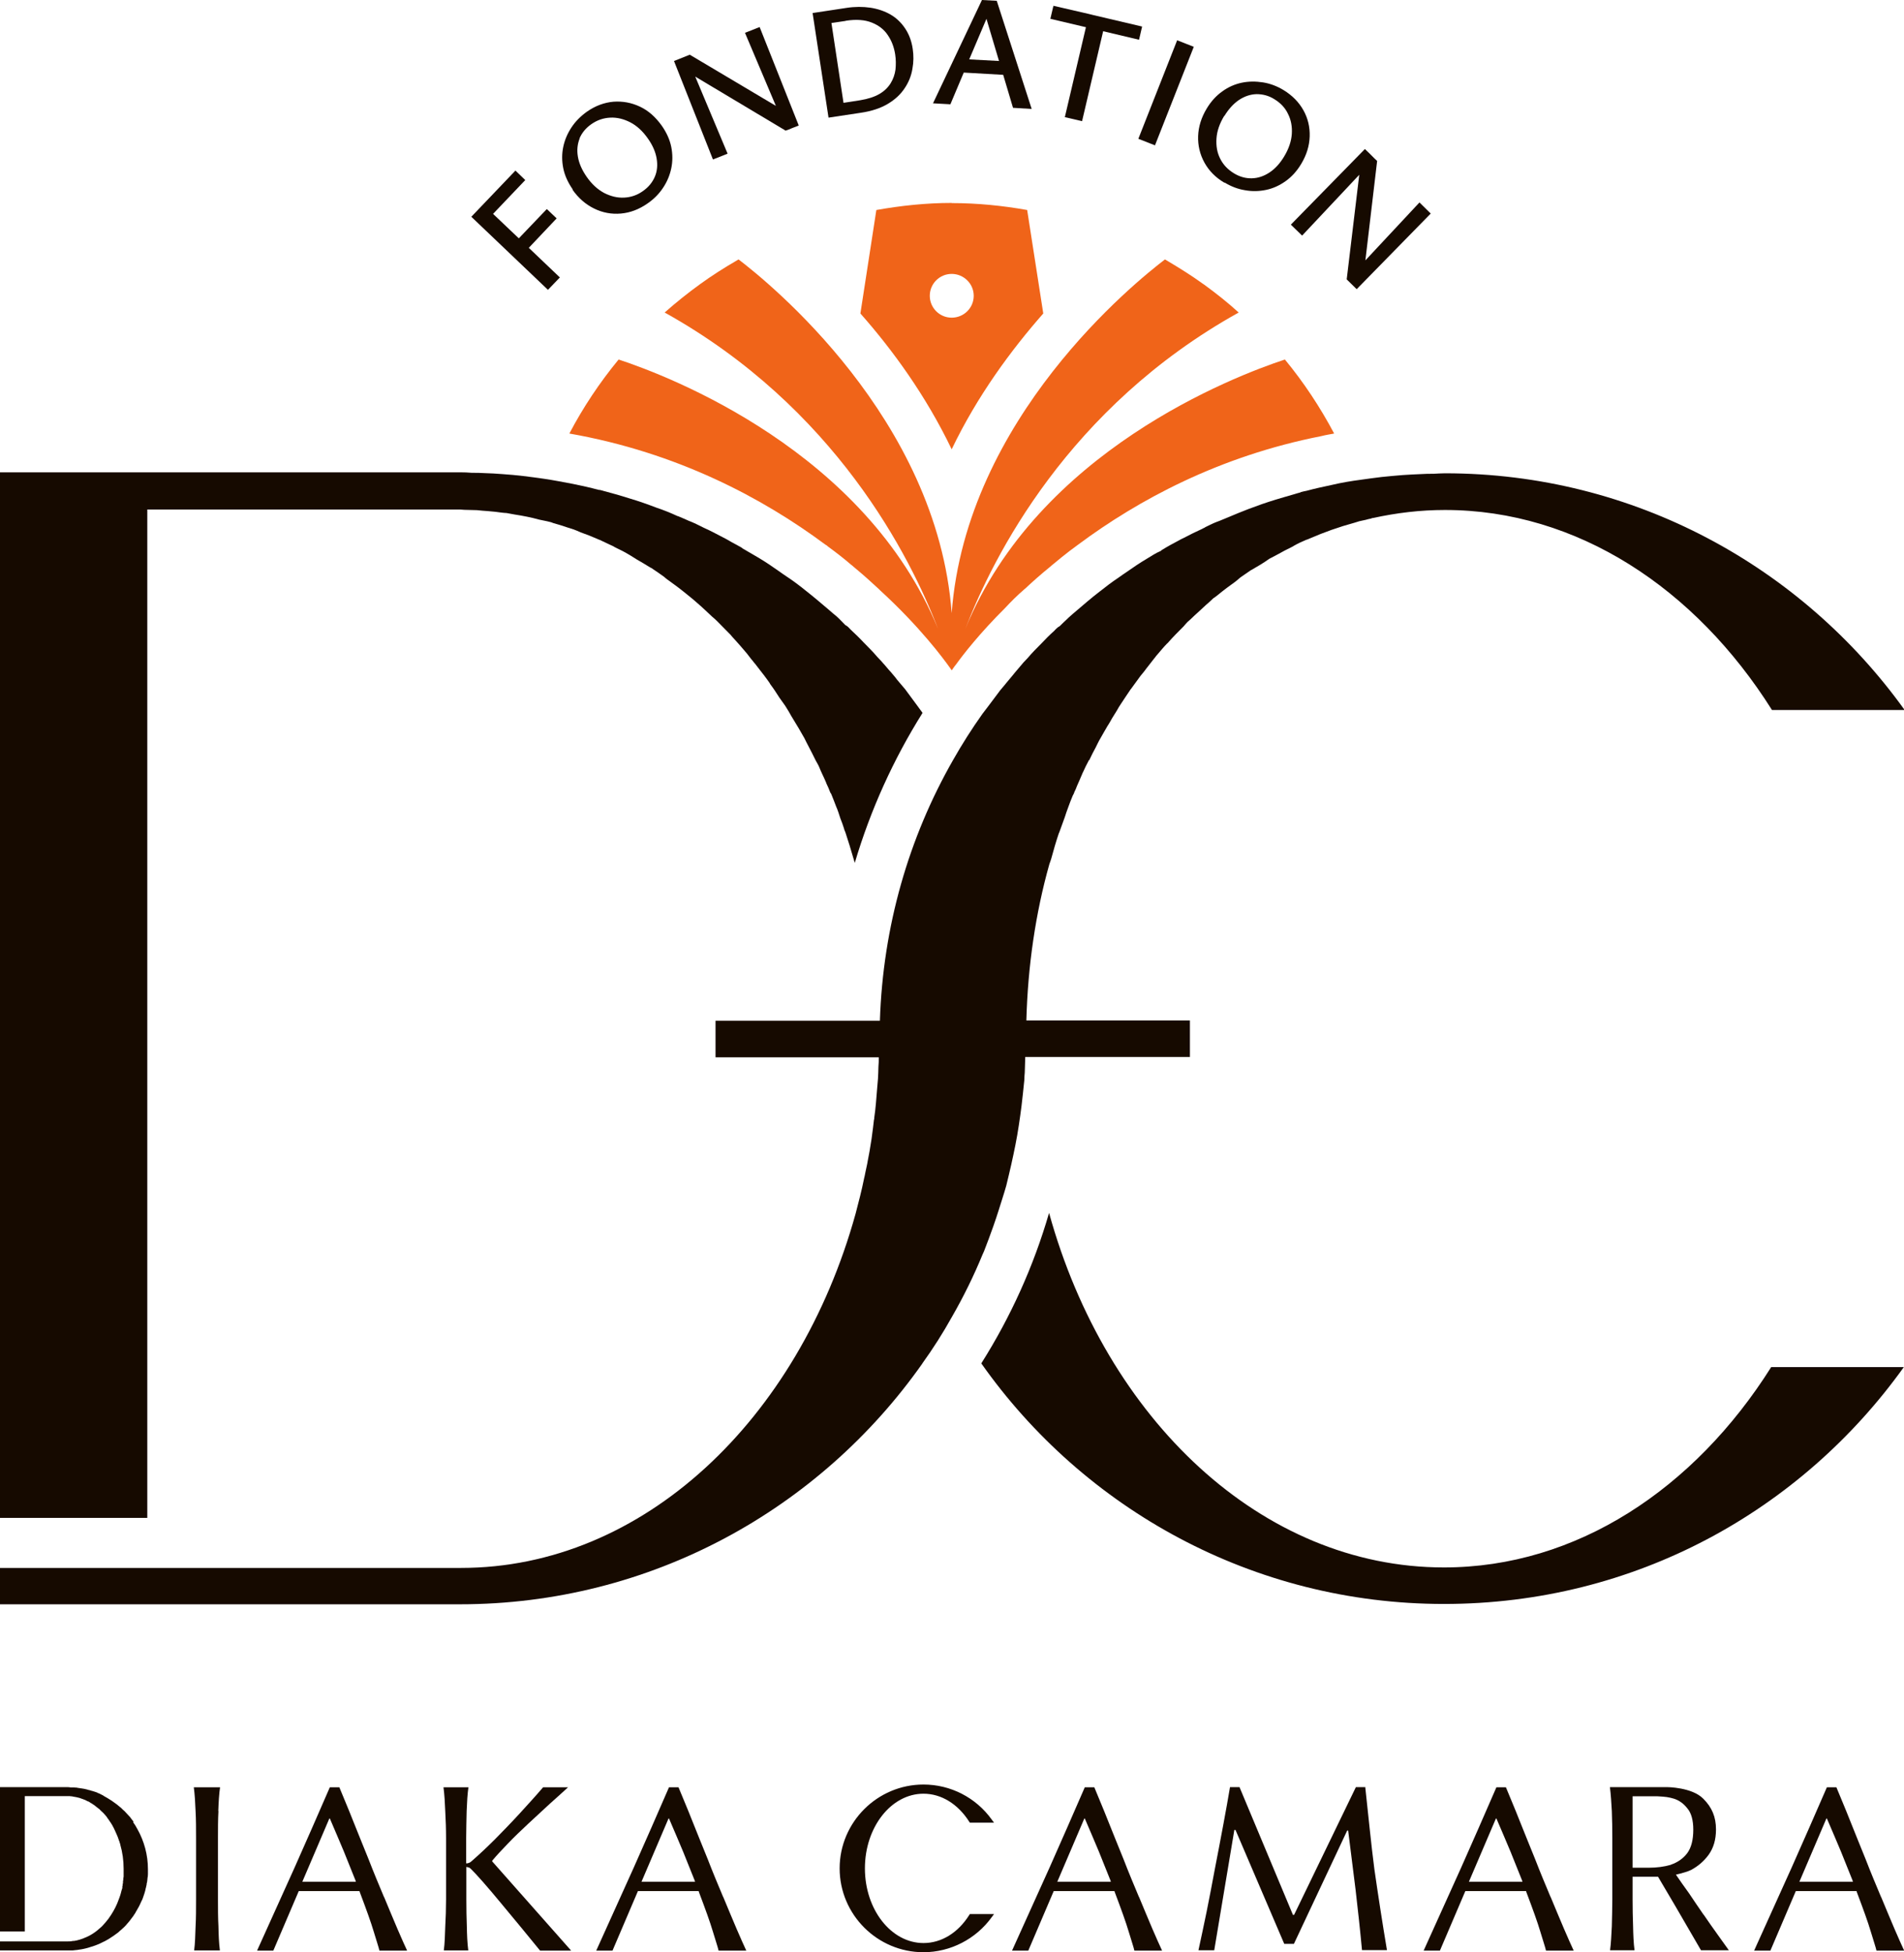 <svg width="158" height="162" viewBox="0 0 158 162" fill="none" xmlns="http://www.w3.org/2000/svg">
<g clip-path="url(#clip0_4484_1530)">
<path d="M12.223 42.279H38.164C38.284 42.279 38.405 42.306 38.525 42.306C38.872 42.306 39.219 42.333 39.567 42.333C39.874 42.359 40.181 42.4 40.489 42.413C40.849 42.44 41.223 42.48 41.584 42.533C41.744 42.56 41.891 42.56 42.038 42.573C42.265 42.613 42.465 42.653 42.693 42.693C43.387 42.8 44.082 42.934 44.75 43.121C45.057 43.188 45.364 43.241 45.672 43.321C45.752 43.348 45.818 43.361 45.898 43.401C46.286 43.508 46.673 43.628 47.061 43.762C47.221 43.802 47.381 43.869 47.528 43.909C47.755 43.989 47.956 44.069 48.183 44.176C48.65 44.336 49.118 44.523 49.572 44.723C49.652 44.763 49.719 44.79 49.772 44.803C50.133 44.964 50.48 45.151 50.854 45.311C50.961 45.378 51.041 45.418 51.122 45.458C51.322 45.565 51.536 45.658 51.736 45.765C51.776 45.792 51.803 45.805 51.816 45.805C52.163 46.005 52.511 46.206 52.831 46.419C53.219 46.646 53.62 46.873 53.994 47.114H54.02C54.381 47.354 54.755 47.608 55.102 47.861C55.182 47.928 55.263 48.008 55.343 48.062C55.89 48.449 56.425 48.85 56.932 49.264C57.079 49.384 57.213 49.491 57.36 49.611C57.52 49.731 57.667 49.878 57.814 49.998C58.268 50.385 58.669 50.773 59.096 51.173C59.243 51.294 59.377 51.414 59.497 51.534C59.818 51.854 60.112 52.161 60.419 52.469L60.606 52.656C60.726 52.816 60.873 52.963 61.007 53.11C61.327 53.47 61.661 53.844 61.982 54.231C62.102 54.392 62.222 54.539 62.342 54.699C62.463 54.819 62.543 54.966 62.663 55.086C62.81 55.286 62.97 55.473 63.117 55.674C63.318 55.914 63.505 56.181 63.705 56.448C63.705 56.475 63.732 56.475 63.732 56.488C63.812 56.595 63.879 56.689 63.932 56.795C64.199 57.143 64.426 57.503 64.667 57.877C64.827 58.104 64.987 58.331 65.161 58.572C65.348 58.852 65.508 59.146 65.669 59.426C65.869 59.747 66.069 60.094 66.283 60.441C66.443 60.722 66.604 60.989 66.751 61.256C66.871 61.496 66.991 61.75 67.111 61.964C67.312 62.351 67.499 62.711 67.686 63.099C67.793 63.299 67.913 63.486 67.993 63.686C68.153 64.1 68.34 64.434 68.501 64.821C68.541 64.901 68.567 64.968 68.581 65.022C68.701 65.262 68.808 65.516 68.901 65.769C68.901 65.796 68.928 65.809 68.928 65.809L68.955 65.836C68.955 65.836 68.995 65.943 69.022 65.996C69.142 66.277 69.262 66.611 69.382 66.918C69.529 67.238 69.623 67.572 69.73 67.893C69.85 68.2 69.957 68.48 70.05 68.787V68.814C70.05 68.814 70.117 68.975 70.157 69.081C70.397 69.789 70.611 70.51 70.825 71.245C70.852 71.365 70.905 71.485 70.932 71.605C72.241 67.185 74.151 62.992 76.555 59.159C76.435 58.972 76.288 58.812 76.168 58.625C75.821 58.158 75.46 57.663 75.113 57.196C74.886 56.929 74.659 56.662 74.445 56.408C74.285 56.181 74.098 55.981 73.911 55.754C73.683 55.513 73.483 55.246 73.256 55.006C73.109 54.819 72.949 54.685 72.788 54.498C72.441 54.084 72.054 53.711 71.693 53.337C71.332 52.949 70.958 52.589 70.598 52.255C70.451 52.095 70.317 51.948 70.144 51.868C69.903 51.627 69.676 51.374 69.436 51.16C69.235 51 69.008 50.799 68.808 50.626C68.18 50.092 67.525 49.531 66.858 49.01C66.35 48.596 65.816 48.195 65.268 47.835C65.041 47.675 64.84 47.554 64.613 47.381C64.066 46.993 63.491 46.606 62.904 46.259C62.476 46.019 62.048 45.752 61.621 45.511C61.621 45.511 61.612 45.502 61.594 45.484C61.594 45.484 61.514 45.418 61.474 45.404C61.194 45.244 60.9 45.084 60.619 44.937C60.593 44.937 60.593 44.91 60.579 44.91C60.178 44.67 59.764 44.483 59.35 44.256C59.043 44.096 58.722 43.935 58.388 43.788C57.988 43.588 57.574 43.374 57.146 43.214C56.879 43.094 56.612 42.974 56.345 42.867C56.304 42.84 56.264 42.827 56.224 42.827C55.65 42.56 55.089 42.333 54.488 42.133C53.753 41.852 53.005 41.585 52.23 41.358C51.482 41.118 50.708 40.904 49.906 40.69C49.839 40.663 49.759 40.65 49.679 40.65C48.984 40.463 48.276 40.303 47.542 40.156C46.754 40.009 45.952 39.849 45.137 39.729C44.563 39.649 44.002 39.569 43.427 39.502C42.853 39.435 42.292 39.382 41.691 39.342C41.197 39.301 40.689 39.275 40.208 39.261C39.861 39.235 39.5 39.235 39.153 39.235C38.832 39.208 38.525 39.195 38.191 39.195H0V125.957H12.223V42.279Z" fill="#160A00"/>
<path d="M76.542 113.137C77.437 111.895 78.252 110.613 78.987 109.291C79.948 107.622 80.803 105.886 81.538 104.096C81.578 104.016 81.618 103.909 81.658 103.829C81.925 103.135 82.193 102.44 82.433 101.746C82.593 101.292 82.74 100.851 82.887 100.384C83.088 99.729 83.315 99.062 83.502 98.394C83.649 97.806 83.782 97.219 83.916 96.644C84.156 95.563 84.383 94.481 84.544 93.386C84.624 92.852 84.704 92.304 84.771 91.757C84.851 91.062 84.931 90.355 84.998 89.66C84.998 89.433 85.025 89.206 85.038 88.993C85.051 88.565 85.065 88.138 85.078 87.71H98.743V84.679H85.171C85.292 80.152 85.933 75.772 87.082 71.699C87.148 71.539 87.189 71.392 87.242 71.231C87.429 70.537 87.629 69.843 87.856 69.175C87.883 69.108 87.923 69.028 87.937 68.975C88.084 68.561 88.217 68.187 88.364 67.799C88.444 67.559 88.524 67.292 88.631 67.025C88.751 66.704 88.872 66.357 89.019 66.023C89.085 65.916 89.126 65.823 89.165 65.703C89.246 65.543 89.312 65.396 89.366 65.235C89.526 64.888 89.673 64.528 89.834 64.154C89.834 64.154 89.86 64.087 89.874 64.074C90.034 63.726 90.181 63.406 90.368 63.072H90.394C90.555 62.711 90.742 62.364 90.929 62.017C91.049 61.777 91.169 61.51 91.316 61.269C91.503 60.922 91.704 60.602 91.891 60.268C92.037 60.041 92.158 59.84 92.278 59.613C92.425 59.386 92.545 59.186 92.692 58.946C92.772 58.785 92.879 58.625 92.973 58.478C93.24 58.078 93.48 57.704 93.747 57.316C93.787 57.25 93.814 57.209 93.854 57.169C94.121 56.809 94.389 56.435 94.642 56.088C94.789 55.901 94.95 55.727 95.097 55.514C95.324 55.233 95.551 54.939 95.764 54.659C95.845 54.579 95.885 54.499 95.951 54.419C95.992 54.378 96.018 54.352 96.058 54.298C96.326 53.991 96.566 53.684 96.873 53.377C96.913 53.35 96.94 53.337 96.953 53.297C97.354 52.843 97.795 52.402 98.222 51.975C98.329 51.855 98.423 51.734 98.543 51.614C98.73 51.454 98.904 51.294 99.091 51.107C99.438 50.8 99.758 50.492 100.092 50.185C100.293 50.025 100.48 49.838 100.68 49.651C100.827 49.544 100.961 49.464 101.094 49.344C101.562 48.957 102.056 48.596 102.537 48.249C102.684 48.129 102.804 48.022 102.951 47.902C103.232 47.701 103.526 47.514 103.806 47.314C103.846 47.287 103.913 47.274 103.953 47.234C104.153 47.114 104.367 46.993 104.567 46.873C104.835 46.713 105.075 46.553 105.316 46.379C105.556 46.259 105.81 46.112 106.05 45.992C106.411 45.792 106.798 45.578 107.172 45.404C107.239 45.378 107.293 45.338 107.359 45.297C107.68 45.111 108.027 44.95 108.375 44.803C108.481 44.777 108.562 44.737 108.655 44.697C109.884 44.162 111.126 43.722 112.409 43.374C112.556 43.334 112.676 43.294 112.796 43.254C112.983 43.214 113.157 43.174 113.344 43.134C113.491 43.094 113.624 43.054 113.798 43.027C113.825 43.001 113.838 43.001 113.865 42.987H113.932C115.882 42.56 117.859 42.319 119.903 42.319C130.883 42.319 140.688 48.823 147.046 58.919H158.053C149.531 47.047 135.612 39.275 119.903 39.275C119.595 39.275 119.275 39.301 118.968 39.315C118.607 39.315 118.26 39.315 117.912 39.342C117.405 39.368 116.897 39.382 116.403 39.422C115.815 39.462 115.241 39.529 114.653 39.582C114.078 39.649 113.517 39.729 112.943 39.809C112.128 39.916 111.327 40.049 110.539 40.236C109.831 40.383 109.109 40.543 108.415 40.73C108.254 40.757 108.094 40.797 107.947 40.837C107.947 40.837 107.934 40.846 107.907 40.864C107.72 40.904 107.56 40.971 107.399 41.011C106.865 41.158 106.357 41.318 105.85 41.465C105.102 41.692 104.34 41.959 103.606 42.239C103.031 42.466 102.444 42.694 101.896 42.934C101.736 43.001 101.589 43.054 101.442 43.121C101.281 43.188 101.094 43.268 100.934 43.321C100.627 43.441 100.346 43.588 100.039 43.735C100.012 43.762 99.959 43.775 99.932 43.802C99.865 43.829 99.825 43.842 99.772 43.882C99.238 44.122 98.73 44.376 98.249 44.63C98.089 44.71 97.928 44.777 97.781 44.87C97.354 45.097 96.9 45.338 96.472 45.605C96.406 45.645 96.366 45.672 96.312 45.725C95.925 45.885 95.564 46.126 95.19 46.352C94.602 46.7 94.028 47.087 93.48 47.474C93.253 47.635 93.053 47.755 92.826 47.928C92.278 48.289 91.744 48.703 91.236 49.103C90.568 49.611 89.914 50.185 89.286 50.719C89.099 50.88 88.872 51.067 88.671 51.254C88.645 51.28 88.631 51.294 88.591 51.334C88.364 51.534 88.164 51.748 87.937 51.961C87.776 52.041 87.629 52.188 87.482 52.349C87.122 52.669 86.748 53.043 86.387 53.43C86.026 53.791 85.639 54.178 85.292 54.592C85.131 54.779 84.971 54.913 84.824 55.099C84.624 55.327 84.437 55.567 84.236 55.794C84.049 56.034 83.849 56.261 83.649 56.502C83.421 56.769 83.221 57.036 82.994 57.29C82.633 57.757 82.286 58.251 81.912 58.732C81.792 58.892 81.645 59.079 81.525 59.239C80.643 60.481 79.828 61.763 79.08 63.085C75.42 69.495 73.269 76.867 73.016 84.706H59.377V87.737H72.922C72.922 88.004 72.922 88.271 72.895 88.525C72.895 88.872 72.869 89.22 72.855 89.54C72.829 89.807 72.815 90.074 72.788 90.328C72.722 91.143 72.668 91.957 72.548 92.758C72.548 92.825 72.548 92.879 72.521 92.945C72.481 93.373 72.414 93.8 72.361 94.227C72.334 94.414 72.321 94.588 72.281 94.775C72.201 95.282 72.121 95.79 72.014 96.297C71.987 96.484 71.947 96.658 71.907 96.845C71.84 97.112 71.8 97.379 71.746 97.619C71.72 97.686 71.72 97.74 71.707 97.78C71.506 98.781 71.252 99.756 70.999 100.718C66.256 117.811 53.366 130.11 38.258 130.11H0V133.128H38.164C54.02 133.128 68.033 125.223 76.529 113.164L76.542 113.137Z" fill="#160A00"/>
<path d="M119.822 130.07C104.701 130.07 91.784 117.771 87.055 100.651C85.772 105.084 83.862 109.291 81.431 113.137C89.927 125.196 103.966 133.101 119.822 133.101C135.679 133.101 149.464 125.343 157.987 113.444H146.98C140.608 123.553 130.816 130.07 119.822 130.07Z" fill="#160A00"/>
<path d="M85.038 48.876C85.692 48.262 86.4 47.635 87.175 47.007C87.242 46.94 87.296 46.9 87.362 46.847C87.603 46.646 87.856 46.446 88.11 46.232C88.538 45.885 88.992 45.538 89.473 45.191C94.429 41.505 101.148 37.859 109.644 36.19C110.004 36.096 110.365 36.043 110.712 35.976C109.55 33.786 108.188 31.73 106.625 29.833C102.377 31.235 86.147 37.445 80.109 52.175C82.406 46.206 88.645 33.8 102.791 25.934C101.883 25.106 100.921 24.345 99.932 23.624C99.892 23.597 99.852 23.57 99.812 23.544C98.89 22.876 97.929 22.275 96.94 21.687C96.847 21.634 96.766 21.58 96.673 21.527C94.228 23.397 80.189 34.667 78.973 50.88C77.771 34.667 63.718 23.383 61.287 21.527C61.247 21.554 61.194 21.58 61.154 21.607C60.098 22.221 59.083 22.862 58.108 23.57C57.093 24.305 56.104 25.093 55.156 25.934C69.302 33.8 75.554 46.206 77.838 52.175C71.813 37.459 55.597 31.235 51.335 29.833C49.773 31.73 48.397 33.786 47.248 35.976C56.238 37.552 63.331 41.358 68.487 45.191C68.554 45.231 68.634 45.271 68.688 45.337C69.382 45.845 70.037 46.352 70.624 46.86C70.745 46.94 70.852 47.06 70.945 47.127C71.653 47.715 72.308 48.302 72.922 48.876L73.016 48.97C76.355 52.028 78.279 54.645 78.813 55.393C78.92 55.54 78.973 55.62 78.973 55.62C78.973 55.62 78.973 55.594 79 55.594C79.027 55.594 79.027 55.553 79.027 55.553C79.094 55.473 79.174 55.327 79.334 55.139C79.922 54.325 81.271 52.575 83.408 50.452C83.876 49.945 84.424 49.397 84.971 48.93L85.038 48.863V48.876Z" fill="#F06419"/>
<path d="M78.987 16.84C76.849 16.84 74.752 17.067 72.722 17.427L71.399 26.014C74.044 29.005 76.836 32.825 78.973 37.285C81.111 32.825 83.929 29.019 86.574 26.014L85.238 17.427C83.208 17.067 81.124 16.853 78.973 16.853L78.987 16.84ZM78.973 26.361C77.971 26.361 77.156 25.547 77.156 24.545C77.156 23.544 77.971 22.729 78.973 22.729C79.975 22.729 80.803 23.544 80.803 24.545C80.803 25.547 79.988 26.361 78.973 26.361Z" fill="#F06419"/>
<path d="M40.836 154.415C41.183 154.001 41.637 153.507 42.145 152.986C42.653 152.452 43.227 151.904 43.828 151.343C44.443 150.769 45.044 150.222 45.618 149.687C46.193 149.18 46.687 148.726 47.141 148.312H45.07C44.456 149.033 43.815 149.727 43.147 150.462C42.452 151.223 41.771 151.918 41.09 152.612C40.408 153.293 39.754 153.907 39.139 154.441C39.073 154.508 38.992 154.562 38.912 154.588C38.806 154.628 38.752 154.628 38.685 154.628V152.532C38.685 151.757 38.712 150.996 38.725 150.275C38.752 149.554 38.792 148.859 38.872 148.312H36.802C36.882 148.913 36.922 149.607 36.949 150.302C36.989 151.023 37.016 151.757 37.016 152.532V157.633C37.016 158.394 36.989 159.156 36.949 159.863C36.922 160.584 36.909 161.279 36.828 161.853H38.859C38.779 161.252 38.752 160.544 38.739 159.85C38.712 159.129 38.699 158.394 38.699 157.633V154.922C38.819 154.949 38.792 154.936 38.872 154.962C38.939 154.962 39.046 155.056 39.086 155.096C39.286 155.296 39.62 155.643 40.075 156.164C40.529 156.672 41.023 157.273 41.571 157.927C42.118 158.581 42.679 159.262 43.254 159.957C43.801 160.638 44.336 161.265 44.817 161.866H47.395L40.849 154.468V154.428L40.836 154.415Z" fill="#160A00"/>
<path d="M141.369 158.888C140.955 158.288 140.554 157.7 140.154 157.099C139.739 156.525 139.379 156.017 139.072 155.563C139.579 155.443 140.02 155.323 140.327 155.176C140.875 154.882 141.369 154.482 141.783 153.921C142.197 153.346 142.398 152.652 142.398 151.811C142.398 150.769 142.064 149.981 141.342 149.26C140.394 148.299 138.324 148.299 138.324 148.299H133.595C133.675 148.9 133.715 149.594 133.755 150.288C133.782 151.009 133.795 151.744 133.795 152.519V157.62C133.795 158.381 133.768 159.142 133.755 159.85C133.715 160.571 133.688 161.266 133.608 161.84H135.639C135.558 161.239 135.532 160.531 135.518 159.837C135.492 159.115 135.478 158.381 135.478 157.62V155.737H137.589L138.991 158.114L141.155 161.84H143.466L142.558 160.571C142.184 160.064 141.797 159.489 141.369 158.875V158.888ZM138.644 154.749C138.096 154.909 137.469 154.989 136.801 154.989H135.478V149.06H137.535C138.257 149.1 138.444 149.127 138.911 149.26C139.365 149.407 139.713 149.674 140.02 150.061C140.354 150.449 140.514 151.063 140.514 151.824C140.514 152.665 140.354 153.32 140.007 153.787C139.659 154.241 139.205 154.548 138.657 154.735L138.644 154.749Z" fill="#160A00"/>
<path d="M11.087 151.17C11.087 151.17 11.06 151.143 11.034 151.103C11.007 151.063 10.967 151.009 10.927 150.969L10.86 150.876C10.86 150.876 10.767 150.742 10.7 150.689L10.393 150.355C10.393 150.355 10.339 150.288 10.299 150.262C10.259 150.222 10.232 150.195 10.192 150.168C10.152 150.128 10.099 150.075 10.059 150.035C9.938 149.928 9.805 149.821 9.685 149.727C9.604 149.661 9.524 149.607 9.444 149.554L9.257 149.42C9.257 149.42 9.15 149.354 9.084 149.313C9.03 149.273 8.963 149.233 8.937 149.22L8.75 149.113C8.75 149.113 8.71 149.086 8.683 149.073C8.656 149.073 8.629 149.046 8.603 149.02C8.563 148.993 8.522 148.98 8.482 148.953L8.402 148.913C8.402 148.913 8.322 148.873 8.295 148.859L8.189 148.806H8.148C8.148 148.806 8.095 148.766 8.068 148.753C8.015 148.739 7.975 148.713 7.948 148.713C7.921 148.699 7.895 148.686 7.828 148.673C7.748 148.646 7.681 148.619 7.601 148.606C7.494 148.566 7.387 148.539 7.307 148.526L7.24 148.499H7.227C7.093 148.459 6.946 148.432 6.759 148.405C6.706 148.405 6.652 148.392 6.586 148.379C6.505 148.379 6.425 148.352 6.345 148.339C6.278 148.339 6.212 148.339 6.131 148.325C6.105 148.325 6.078 148.325 6.065 148.325H5.864C5.771 148.312 5.677 148.299 5.584 148.299H0V160.277H2.057V149.046H5.771C5.771 149.046 5.838 149.046 5.864 149.06C5.931 149.06 5.998 149.06 6.065 149.086C6.265 149.113 6.412 149.153 6.532 149.18C6.532 149.18 6.732 149.233 6.773 149.26L6.853 149.287C6.933 149.314 7 149.34 7.066 149.367L7.12 149.394C7.12 149.394 7.187 149.42 7.213 149.447L7.28 149.474C7.28 149.474 7.307 149.487 7.32 149.487C7.347 149.487 7.374 149.514 7.374 149.514C7.414 149.527 7.44 149.554 7.481 149.581L7.547 149.621C7.547 149.621 7.587 149.647 7.614 149.661C7.641 149.674 7.668 149.687 7.694 149.714L7.734 149.741C7.734 149.741 7.774 149.768 7.815 149.794C7.828 149.794 7.841 149.808 7.855 149.821L7.881 149.848C7.881 149.848 7.961 149.901 8.002 149.941L8.135 150.048L8.175 150.075L8.215 150.101C8.215 150.101 8.295 150.168 8.322 150.208L8.389 150.275C8.389 150.275 8.482 150.368 8.563 150.435C8.616 150.489 8.669 150.542 8.71 150.596L8.856 150.769C8.856 150.769 8.883 150.809 8.897 150.836L8.923 150.876C8.923 150.876 8.977 150.943 9.003 150.983L9.137 151.183C9.137 151.183 9.177 151.237 9.204 151.277C9.23 151.317 9.244 151.343 9.284 151.41C9.311 151.45 9.337 151.49 9.351 151.53C9.377 151.57 9.391 151.61 9.417 151.65C9.431 151.691 9.458 151.717 9.458 151.731C9.484 151.784 9.511 151.837 9.538 151.904L9.658 152.171C9.658 152.171 9.685 152.225 9.698 152.265L9.778 152.452C9.778 152.452 9.805 152.519 9.818 152.572C9.832 152.612 9.845 152.639 9.858 152.679V152.719L9.885 152.746C9.885 152.746 9.912 152.839 9.925 152.879C9.938 152.932 9.952 152.973 9.979 153.026V153.066C10.165 153.707 10.259 154.388 10.259 155.069C10.259 155.203 10.259 155.35 10.259 155.497V155.523C10.259 155.523 10.259 155.603 10.259 155.643V155.724C10.259 155.724 10.246 155.817 10.232 155.884C10.232 155.964 10.232 156.044 10.206 156.111C10.206 156.138 10.206 156.178 10.206 156.204V156.258C10.206 156.258 10.179 156.338 10.179 156.365V156.471C10.179 156.471 10.152 156.511 10.152 156.538V156.592V156.605V156.672C10.099 156.805 10.072 156.939 10.032 157.086L9.979 157.273C9.925 157.446 9.858 157.606 9.792 157.78C9.765 157.833 9.751 157.9 9.725 157.954C9.538 158.394 9.297 158.808 9.017 159.196C8.99 159.236 8.963 159.276 8.923 159.316C8.816 159.463 8.683 159.61 8.536 159.77C8.482 159.823 8.442 159.877 8.389 159.917C7.948 160.331 7.481 160.638 6.973 160.825L6.92 160.852C6.706 160.932 6.492 160.998 6.292 161.038C6.252 161.038 6.198 161.052 6.145 161.065H6.051C5.878 161.105 5.717 161.105 5.57 161.105H0V161.853H5.544C5.637 161.853 5.744 161.853 5.838 161.853C5.971 161.853 6.118 161.853 6.252 161.826C6.358 161.826 6.465 161.8 6.559 161.786C6.799 161.76 7.013 161.706 7.227 161.653C7.32 161.626 7.427 161.599 7.534 161.559C7.708 161.506 7.868 161.452 8.042 161.386C8.135 161.346 8.229 161.306 8.295 161.279L8.349 161.252C8.349 161.252 8.402 161.225 8.429 161.212C8.456 161.212 8.482 161.185 8.509 161.172L8.563 161.145C8.563 161.145 8.643 161.105 8.683 161.092C8.897 160.985 9.11 160.852 9.364 160.678C9.471 160.611 9.564 160.531 9.698 160.438C9.711 160.438 9.725 160.411 9.738 160.411C9.818 160.344 9.898 160.291 9.952 160.224L10.019 160.17C10.112 160.09 10.206 159.997 10.299 159.917C10.393 159.823 10.473 159.743 10.566 159.623C10.646 159.529 10.727 159.449 10.78 159.369C10.807 159.343 10.82 159.316 10.86 159.262C10.927 159.182 10.98 159.102 11.021 159.049C11.021 159.049 11.047 159.022 11.074 158.982L11.101 158.929C11.101 158.929 11.154 158.848 11.194 158.795C11.221 158.755 11.248 158.715 11.261 158.675C11.314 158.595 11.354 158.528 11.395 158.448L11.421 158.394C11.421 158.394 11.475 158.301 11.501 158.261C11.568 158.127 11.635 158.007 11.688 157.874C11.715 157.82 11.742 157.753 11.768 157.7L11.795 157.66C11.835 157.553 11.875 157.46 11.902 157.366C11.929 157.299 11.942 157.233 11.969 157.166L11.996 157.086L12.022 156.992C12.022 156.992 12.062 156.872 12.076 156.779C12.076 156.725 12.102 156.685 12.116 156.618C12.129 156.538 12.156 156.458 12.169 156.378V156.311C12.169 156.311 12.209 156.191 12.209 156.151C12.209 156.084 12.236 156.004 12.236 155.91C12.236 155.844 12.249 155.777 12.263 155.724C12.263 155.657 12.276 155.59 12.276 155.523V155.483V155.443C12.276 155.336 12.276 155.229 12.276 155.109C12.276 153.934 11.969 152.786 11.395 151.771C11.301 151.584 11.181 151.397 11.047 151.21L11.087 151.17Z" fill="#160A00"/>
<path d="M76.636 148.846C78.118 148.846 79.494 149.701 80.429 151.17L80.483 151.25H82.487L82.299 150.996C80.99 149.167 78.88 148.085 76.636 148.085C72.802 148.085 69.676 151.21 69.676 155.043C69.676 158.875 72.802 162 76.636 162C78.866 162 80.99 160.905 82.299 159.089L82.487 158.835H80.483L80.429 158.915C79.494 160.398 78.118 161.239 76.636 161.239C73.951 161.239 71.773 158.461 71.773 155.043C71.773 151.624 73.951 148.846 76.636 148.846Z" fill="#160A00"/>
<path d="M18.114 150.275C18.14 149.554 18.18 148.859 18.261 148.312H16.083C16.163 148.913 16.203 149.607 16.23 150.302C16.27 151.023 16.27 151.757 16.27 152.532V157.633C16.27 158.394 16.27 159.156 16.23 159.863C16.203 160.584 16.19 161.279 16.11 161.853H18.247C18.167 161.252 18.14 160.544 18.127 159.85C18.087 159.129 18.087 158.394 18.087 157.633V152.532C18.087 151.757 18.087 150.996 18.127 150.275H18.114Z" fill="#160A00"/>
<path d="M94.509 157.406C94.095 156.418 93.667 155.403 93.24 154.295C92.812 153.213 92.358 152.145 91.931 151.05C91.543 150.061 91.156 149.167 90.809 148.312H90.02C89.059 150.542 88.07 152.772 87.095 154.976C86.067 157.246 85.038 159.543 83.983 161.866H85.332L87.442 156.925H92.478L92.519 157.046C93.026 158.394 93.427 159.489 93.667 160.304C93.908 161.105 94.081 161.613 94.135 161.866H96.433C96.232 161.439 95.965 160.838 95.631 160.064C95.297 159.289 94.936 158.408 94.522 157.419L94.509 157.406ZM87.736 156.151L87.79 156.031L89.981 150.903H90.02C90.448 151.891 90.835 152.812 91.196 153.667C91.543 154.535 91.851 155.309 92.144 156.031L92.185 156.151H87.736Z" fill="#160A00"/>
<path d="M60.005 157.406C59.591 156.418 59.163 155.403 58.736 154.295C58.308 153.213 57.854 152.145 57.427 151.05C57.039 150.061 56.652 149.167 56.304 148.312H55.516C54.555 150.542 53.566 152.772 52.591 154.976C51.562 157.246 50.534 159.543 49.478 161.866H50.828L52.938 156.925H57.974L58.014 157.046C58.522 158.394 58.923 159.489 59.163 160.304C59.404 161.105 59.577 161.613 59.631 161.866H61.928C61.728 161.439 61.461 160.838 61.127 160.064C60.793 159.289 60.432 158.408 60.018 157.419L60.005 157.406ZM53.232 156.151L53.286 156.031L55.476 150.903H55.516C55.944 151.891 56.331 152.812 56.692 153.667C57.039 154.535 57.346 155.309 57.64 156.031L57.68 156.151H53.232Z" fill="#160A00"/>
<path d="M31.859 157.406C31.445 156.418 31.018 155.403 30.59 154.295C30.163 153.213 29.709 152.145 29.281 151.05C28.894 150.061 28.506 149.167 28.159 148.312H27.371C26.409 150.542 25.421 152.772 24.445 154.976C23.417 157.246 22.388 159.543 21.333 161.866H22.682L24.793 156.925H29.829L29.869 157.046C30.377 158.394 30.777 159.489 31.018 160.304C31.258 161.105 31.432 161.613 31.485 161.866H33.783C33.582 161.439 33.315 160.838 32.981 160.064C32.647 159.289 32.287 158.408 31.873 157.419L31.859 157.406ZM25.087 156.151L25.14 156.031L27.331 150.903H27.371C27.798 151.891 28.186 152.812 28.546 153.667C28.894 154.535 29.201 155.309 29.495 156.031L29.535 156.151H25.087Z" fill="#160A00"/>
<path d="M128.666 157.406C128.252 156.418 127.824 155.403 127.397 154.295C126.969 153.213 126.515 152.145 126.087 151.05C125.7 150.061 125.313 149.167 124.965 148.312H124.177C123.215 150.542 122.227 152.772 121.252 154.976C120.223 157.246 119.195 159.543 118.139 161.866H119.489L121.599 156.925H126.635L126.675 157.046C127.183 158.394 127.584 159.489 127.824 160.304C128.064 161.105 128.238 161.613 128.292 161.866H130.589C130.389 161.439 130.122 160.838 129.788 160.064C129.454 159.289 129.093 158.408 128.679 157.419L128.666 157.406ZM121.893 156.151L121.946 156.031L124.137 150.903H124.177C124.605 151.891 124.992 152.812 125.353 153.667C125.7 154.535 126.007 155.309 126.301 156.031L126.341 156.151H121.893Z" fill="#160A00"/>
<path d="M156.09 157.406C155.676 156.418 155.248 155.403 154.821 154.295C154.393 153.213 153.939 152.145 153.512 151.05C153.124 150.061 152.737 149.167 152.389 148.312H151.601C150.64 150.542 149.651 152.772 148.676 154.976C147.647 157.246 146.619 159.543 145.563 161.866H146.913L149.023 156.925H154.059L154.099 157.046C154.607 158.394 155.008 159.489 155.248 160.304C155.489 161.105 155.662 161.613 155.716 161.866H158.013C157.813 161.439 157.546 160.838 157.212 160.064C156.878 159.289 156.517 158.408 156.103 157.419L156.09 157.406ZM149.317 156.151L149.371 156.031L151.561 150.903H151.601C152.029 151.891 152.416 152.812 152.777 153.667C153.124 154.535 153.431 155.309 153.725 156.031L153.765 156.151H149.317Z" fill="#160A00"/>
<path d="M113.304 148.299H112.516L107.386 158.902H107.293L102.858 148.299H102.07C101.909 149.26 101.722 150.288 101.522 151.37C101.295 152.585 101.068 153.787 100.827 155.016C100.6 156.271 100.36 157.46 100.133 158.621C99.892 159.797 99.665 160.852 99.451 161.84H100.761L102.43 151.851H102.524L106.571 161.306H107.373L111.794 151.904H111.874C112.075 153.547 112.289 155.189 112.489 156.805C112.676 158.421 112.863 160.104 113.023 161.826H115.094C114.72 159.596 114.372 157.353 114.052 155.123C113.771 152.973 113.558 150.689 113.29 148.272L113.304 148.299Z" fill="#160A00"/>
<path d="M46.459 23.023L43.881 20.566L46.192 18.122L45.377 17.347L43.053 19.778L40.916 17.748L43.587 14.943L42.773 14.155L39.112 17.988L45.471 24.051L46.459 23.023Z" fill="#160A00"/>
<path d="M47.502 15.731C47.996 16.439 48.597 16.96 49.305 17.307C50.013 17.654 50.748 17.788 51.522 17.721C52.297 17.654 53.032 17.374 53.74 16.88C54.261 16.519 54.688 16.092 55.022 15.584C55.356 15.09 55.583 14.543 55.703 13.969C55.824 13.394 55.824 12.807 55.703 12.192C55.583 11.591 55.316 11.004 54.915 10.43C54.408 9.722 53.82 9.188 53.112 8.854C52.404 8.52 51.683 8.386 50.908 8.44C50.146 8.507 49.412 8.774 48.704 9.268C48.183 9.642 47.755 10.069 47.421 10.576C47.087 11.084 46.86 11.618 46.74 12.192C46.62 12.767 46.62 13.354 46.74 13.955C46.86 14.556 47.127 15.144 47.528 15.718L47.502 15.731ZM48.089 11.485C48.29 11.017 48.61 10.63 49.064 10.309C49.559 9.962 50.08 9.789 50.641 9.762C51.202 9.735 51.749 9.869 52.297 10.149C52.845 10.43 53.339 10.884 53.766 11.498C54.154 12.046 54.394 12.593 54.488 13.141C54.581 13.688 54.541 14.195 54.341 14.663C54.141 15.13 53.82 15.531 53.339 15.865C52.871 16.199 52.35 16.372 51.789 16.399C51.228 16.426 50.681 16.292 50.133 16.012C49.585 15.718 49.105 15.277 48.677 14.663C48.29 14.102 48.049 13.555 47.956 13.007C47.862 12.46 47.916 11.952 48.103 11.485H48.089Z" fill="#160A00"/>
<path d="M59.163 13.234L60.379 12.753L57.694 6.357L65.201 10.844L65.254 10.817L65.415 10.764L65.735 10.63L66.283 10.416L63.037 2.244L61.821 2.724L64.386 8.787L57.239 4.54L56.732 4.741L55.93 5.061L59.163 13.234Z" fill="#160A00"/>
<path d="M71.413 9.361C72.334 9.228 73.082 8.974 73.683 8.614C74.285 8.253 74.739 7.826 75.073 7.318C75.407 6.824 75.62 6.29 75.714 5.716C75.821 5.141 75.821 4.594 75.741 4.06C75.647 3.405 75.433 2.844 75.113 2.364C74.792 1.883 74.391 1.496 73.911 1.215C73.43 0.935 72.855 0.735 72.241 0.641C71.613 0.548 70.945 0.548 70.251 0.654L67.432 1.082L68.754 9.762L71.413 9.361ZM70.184 1.723C71.052 1.589 71.76 1.643 72.334 1.87C72.909 2.097 73.363 2.444 73.67 2.911C73.991 3.379 74.191 3.913 74.285 4.514C74.351 4.941 74.351 5.368 74.311 5.769C74.258 6.17 74.124 6.557 73.911 6.904C73.697 7.251 73.39 7.559 72.975 7.799C72.561 8.039 72.027 8.213 71.373 8.32L69.997 8.533L68.995 1.91L70.17 1.736L70.184 1.723Z" fill="#160A00"/>
<path d="M79.975 6.023L83.248 6.21L84.063 8.947L85.612 9.041L82.714 0.067L81.485 0L77.424 8.573L78.867 8.654L79.975 6.023ZM81.859 1.562L82.901 5.061L80.429 4.928L81.859 1.562Z" fill="#160A00"/>
<path d="M88.364 9.722L89.793 10.056L91.543 2.591L94.522 3.298L94.776 2.203L90.742 1.255L90.368 1.162L87.416 0.481L87.162 1.562L90.114 2.257L88.364 9.722Z" fill="#160A00"/>
<path d="M97.684 3.342L94.464 11.518L95.844 12.061L99.064 3.885L97.684 3.342Z" fill="#160A00"/>
<path d="M101.615 15.144C102.163 15.477 102.724 15.691 103.312 15.785C103.9 15.892 104.487 15.878 105.062 15.758C105.636 15.638 106.17 15.397 106.678 15.037C107.186 14.676 107.613 14.209 107.974 13.608C108.428 12.86 108.655 12.099 108.682 11.324C108.708 10.55 108.535 9.815 108.161 9.148C107.787 8.48 107.239 7.919 106.518 7.478C105.97 7.144 105.396 6.931 104.808 6.837C104.207 6.744 103.619 6.744 103.045 6.864C102.47 6.984 101.923 7.225 101.428 7.585C100.921 7.946 100.493 8.413 100.133 9.014C99.692 9.749 99.451 10.51 99.424 11.298C99.398 12.072 99.572 12.807 99.945 13.488C100.32 14.169 100.867 14.73 101.615 15.17V15.144ZM101.602 9.628C101.949 9.054 102.363 8.6 102.818 8.293C103.285 7.986 103.766 7.826 104.274 7.812C104.781 7.812 105.275 7.932 105.743 8.226C106.251 8.533 106.638 8.934 106.878 9.441C107.132 9.936 107.239 10.496 107.199 11.111C107.159 11.725 106.945 12.353 106.558 12.994C106.21 13.568 105.81 14.009 105.342 14.316C104.875 14.623 104.394 14.783 103.886 14.796C103.379 14.81 102.871 14.676 102.377 14.369C101.882 14.062 101.508 13.675 101.255 13.167C101.001 12.673 100.907 12.112 100.947 11.498C100.987 10.884 101.201 10.256 101.589 9.615L101.602 9.628Z" fill="#160A00"/>
<path d="M107.119 18.642L108.054 19.55L112.796 14.503L111.754 23.183L111.794 23.223L112.582 23.997L118.727 17.721L117.792 16.8L113.304 21.607L114.279 13.354L114.065 13.154L113.838 12.927L113.611 12.7L113.264 12.366L107.119 18.642Z" fill="#160A00"/>
</g>
<defs>
<clipPath id="clip0_4484_1530">
<rect width="158" height="162" fill="white"/>
</clipPath>
</defs>
</svg>
